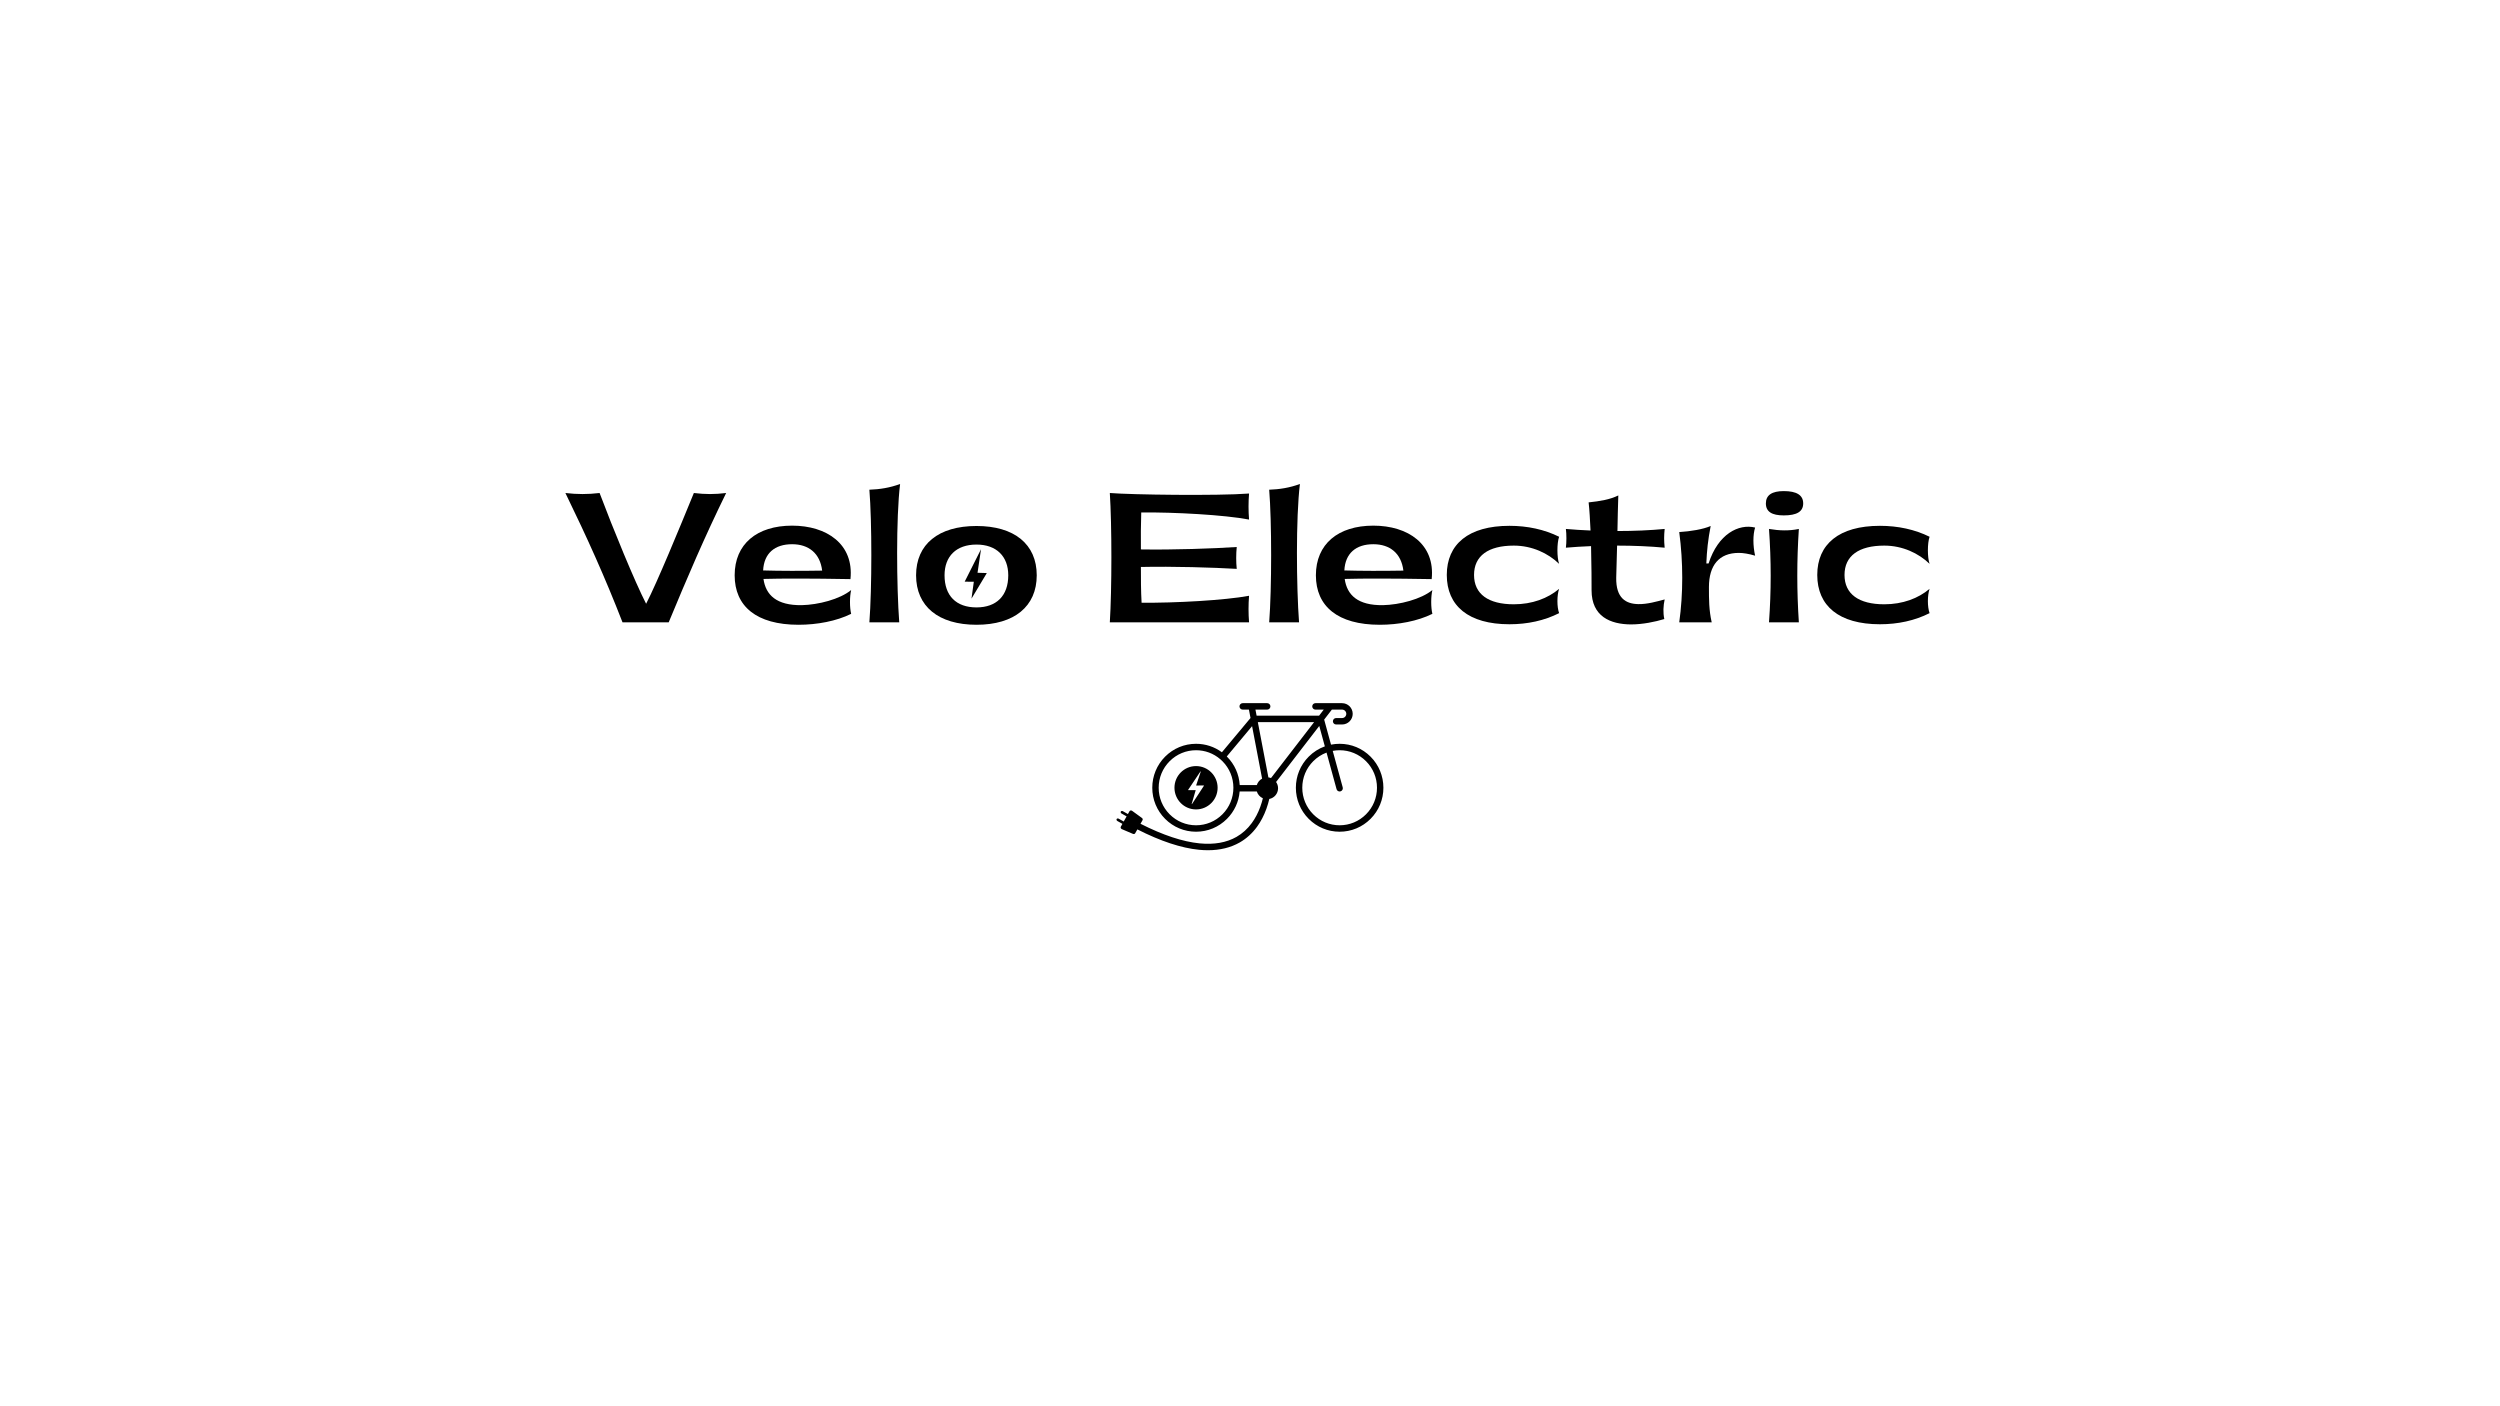 <svg xmlns="http://www.w3.org/2000/svg" xmlns:xlink="http://www.w3.org/1999/xlink" width="1920" zoomAndPan="magnify" viewBox="0 0 1440 810" height="1080" preserveAspectRatio="xMidYMid meet" version="1.0"><defs><g/><clipPath id="7d1d0ce218"><path d="M 643.09 405.027 L 796.836 405.027 L 796.836 489.73 L 643.09 489.73 Z M 643.09 405.027 " clip-rule="nonzero"/></clipPath><clipPath id="a7ef77c81a"><path d="M 555.656 316.352 L 568.406 316.352 L 568.406 344.816 L 555.656 344.816 Z M 555.656 316.352 " clip-rule="nonzero"/></clipPath></defs><g clip-path="url(#7d1d0ce218)"><path fill="#000000" d="M 786.844 469.031 C 782.777 473.113 777.375 475.359 771.629 475.359 C 765.883 475.359 760.477 473.113 756.414 469.031 C 752.352 464.949 750.113 459.52 750.113 453.746 C 750.113 447.973 752.352 442.547 756.414 438.465 C 758.629 436.238 761.242 434.559 764.09 433.492 L 769.852 454.531 C 770.074 455.355 770.816 455.895 771.629 455.895 C 771.789 455.895 771.953 455.871 772.117 455.828 C 773.102 455.555 773.68 454.535 773.41 453.547 L 767.648 432.504 C 768.949 432.258 770.277 432.133 771.629 432.133 C 777.375 432.133 782.777 434.383 786.844 438.465 C 790.906 442.547 793.145 447.973 793.145 453.746 C 793.145 459.52 790.906 464.949 786.844 469.031 Z M 732.105 448.156 C 731.629 447.977 731.121 447.852 730.594 447.793 L 730.543 447.52 L 724.512 415.938 L 756.934 415.938 Z M 723.93 452.184 L 714.078 452.184 C 713.707 446.008 711.137 440.254 706.742 435.84 C 706.703 435.801 706.66 435.762 706.621 435.723 L 721.199 418.262 L 726.969 448.492 C 725.527 449.266 724.422 450.59 723.93 452.184 Z M 704.133 469.031 C 700.07 473.113 694.668 475.359 688.918 475.359 C 683.172 475.359 677.77 473.113 673.707 469.031 C 669.641 464.949 667.402 459.52 667.402 453.746 C 667.402 447.973 669.641 442.547 673.707 438.465 C 677.77 434.383 683.172 432.133 688.918 432.133 C 694.098 432.133 698.996 433.957 702.887 437.309 C 702.891 437.309 702.891 437.309 702.891 437.309 C 703.316 437.676 703.73 438.062 704.133 438.465 C 708.195 442.547 710.434 447.973 710.434 453.746 C 710.434 459.52 708.195 464.949 704.133 469.031 Z M 789.453 435.84 C 784.691 431.059 778.363 428.426 771.629 428.426 C 769.945 428.426 768.285 428.59 766.664 428.914 L 762.719 414.488 L 767.152 408.734 L 773.043 408.734 C 774.375 408.734 775.465 409.824 775.465 411.164 C 775.465 412.508 774.375 413.598 773.043 413.598 L 769.598 413.598 C 768.578 413.598 767.75 414.43 767.75 415.453 C 767.75 416.477 768.578 417.305 769.598 417.305 L 773.043 417.305 C 776.414 417.305 779.156 414.551 779.156 411.164 C 779.156 407.781 776.414 405.023 773.043 405.023 L 757.691 405.023 C 756.672 405.023 755.844 405.855 755.844 406.879 C 755.844 407.902 756.672 408.734 757.691 408.734 L 762.484 408.734 L 759.789 412.23 L 723.805 412.23 L 723.137 408.734 L 729.91 408.734 C 730.926 408.734 731.754 407.902 731.754 406.879 C 731.754 405.855 730.926 405.023 729.91 405.023 L 715.785 405.023 C 714.766 405.023 713.938 405.855 713.938 406.879 C 713.938 407.902 714.766 408.734 715.785 408.734 L 719.379 408.734 L 720.301 413.566 L 703.816 433.312 C 699.52 430.141 694.352 428.426 688.918 428.426 C 682.188 428.426 675.855 431.059 671.094 435.84 C 666.336 440.625 663.711 446.984 663.711 453.746 C 663.711 460.512 666.336 466.867 671.094 471.652 C 675.855 476.434 682.188 479.07 688.918 479.07 C 695.652 479.07 701.98 476.434 706.742 471.652 C 710.996 467.379 713.543 461.848 714.035 455.895 L 723.93 455.895 C 724.469 457.648 725.754 459.074 727.41 459.801 C 727.051 461.297 726.57 462.977 725.926 464.746 C 724.656 468.238 723.008 471.383 721.031 474.082 C 718.59 477.422 715.629 480.102 712.23 482.043 C 706.461 485.344 699.312 486.602 690.98 485.781 C 681.254 484.828 669.805 481.031 656.934 474.496 L 658.109 472.402 C 658.363 471.953 658.137 471.34 657.605 471.039 L 652.023 466.984 C 651.492 466.684 650.855 466.805 650.602 467.254 L 649.68 468.898 L 646.758 467.246 C 646.32 467 645.801 467.098 645.59 467.469 C 645.383 467.836 645.57 468.336 646.008 468.586 L 648.926 470.238 L 647.262 473.203 L 644.344 471.551 C 643.906 471.305 643.383 471.402 643.176 471.773 C 643.117 471.875 643.09 471.988 643.09 472.102 C 643.09 472.402 643.277 472.711 643.59 472.891 L 646.512 474.543 L 645.586 476.191 C 645.336 476.637 645.562 477.25 646.094 477.551 L 652.438 480.25 C 652.969 480.547 653.609 480.426 653.859 479.977 L 655.121 477.73 C 668.473 484.523 680.418 488.473 690.645 489.477 C 692.406 489.645 694.117 489.73 695.781 489.73 C 702.746 489.73 708.883 488.23 714.086 485.25 C 717.949 483.035 721.305 479.992 724.059 476.207 C 726.242 473.207 728.051 469.738 729.438 465.895 C 730.18 463.84 730.719 461.898 731.109 460.207 C 733.988 459.645 736.164 457.098 736.164 454.039 C 736.164 452.695 735.742 451.449 735.023 450.426 L 759.895 418.152 L 763.109 429.902 C 759.648 431.148 756.48 433.156 753.805 435.84 C 749.043 440.625 746.422 446.984 746.422 453.746 C 746.422 460.512 749.043 466.867 753.805 471.652 C 758.566 476.434 764.895 479.07 771.629 479.07 C 778.363 479.07 784.691 476.434 789.453 471.652 C 794.215 466.867 796.836 460.512 796.836 453.746 C 796.836 446.984 794.215 440.625 789.453 435.84 " fill-opacity="1" fill-rule="nonzero"/></g><path fill="#000000" d="M 693.461 452.602 L 686.605 463.109 C 686.539 463.215 686.379 463.141 686.414 463.023 L 688.691 455.246 C 688.711 455.176 688.66 455.109 688.59 455.109 L 684.465 455.113 C 684.383 455.113 684.328 455.016 684.379 454.945 L 691.438 444.383 C 691.508 444.277 691.668 444.359 691.629 444.477 L 689 452.312 C 688.977 452.379 689.027 452.453 689.102 452.453 L 693.371 452.438 C 693.457 452.438 693.508 452.531 693.461 452.602 Z M 688.918 441.262 C 682.055 441.262 676.492 446.852 676.492 453.746 C 676.492 460.641 682.055 466.23 688.918 466.23 C 695.781 466.23 701.348 460.641 701.348 453.746 C 701.348 446.852 695.781 441.262 688.918 441.262 " fill-opacity="1" fill-rule="nonzero"/><g clip-path="url(#a7ef77c81a)"><path fill="#000000" d="M 565.07 316.352 L 555.656 335.047 L 560.922 335.078 L 559.574 344.816 L 568.406 330.078 L 563.059 329.918 L 565.07 316.352 " fill-opacity="1" fill-rule="nonzero"/></g><g fill="#000000" fill-opacity="1"><g transform="translate(324.269, 358.47)"><g><path d="M 75.398 -74.5 C 67 -54 54.297 -23.098 47.898 -10.699 C 41.5 -23.098 28.801 -54 21.098 -74.5 C 14.301 -73.699 8.199 -73.699 1.398 -74.5 C 14 -48.598 24.199 -26 34.301 0 L 60.898 0 C 71.699 -26 81.297 -48.598 93.996 -74.5 C 87.496 -73.699 81.898 -73.699 75.398 -74.5 Z M 75.398 -74.5 "/></g></g></g><g fill="#000000" fill-opacity="1"><g transform="translate(419.665, 358.47)"><g><path d="M 70.598 -18.598 C 64.098 -13.301 51.699 -10.102 42.098 -9.898 C 27.699 -9.699 21.398 -15.699 20.098 -25 C 30.398 -25.301 47.5 -25.301 70.199 -24.898 C 72.297 -45 56.598 -55.699 36.598 -55.699 C 16.301 -55.699 3.5 -45.098 3.5 -27.098 C 3.5 -9.301 16 1.398 40.301 1.398 C 51 1.398 62.098 -0.699 70.598 -4.898 C 69.699 -8.602 69.699 -14.801 70.598 -18.598 Z M 36.598 -45 C 46.199 -45 52.699 -39.699 53.898 -29.801 C 42.199 -29.598 29.5 -29.598 19.898 -29.898 C 20.398 -39.801 26.598 -45 36.598 -45 Z M 36.598 -45 "/></g></g></g><g fill="#000000" fill-opacity="1"><g transform="translate(495.063, 358.47)"><g><path d="M 5.699 -76.398 C 7.199 -58.199 7.199 -19.398 5.699 0 L 22.898 0 C 21.398 -20.098 21 -60.199 23.398 -79.699 C 17.5 -77.5 11.602 -76.598 5.699 -76.398 Z M 5.699 -76.398 "/></g></g></g><g fill="#000000" fill-opacity="1"><g transform="translate(524.161, 358.47)"><g><path d="M 38.301 1.398 C 60.098 1.398 73 -9.199 73 -27.098 C 73 -45 60.098 -55.5 38.301 -55.5 C 16.398 -55.5 3.5 -45 3.5 -27.098 C 3.5 -9.199 16.398 1.398 38.301 1.398 Z M 38.301 -8.602 C 26.598 -8.602 19.898 -15.301 19.898 -27.098 C 19.898 -38 26.598 -44.801 38.301 -44.801 C 49.797 -44.801 56.598 -38 56.598 -27.098 C 56.598 -15.301 49.797 -8.602 38.301 -8.602 Z M 38.301 -8.602 "/></g></g></g><g fill="#000000" fill-opacity="1"><g transform="translate(600.658, 358.47)"><g/></g></g><g fill="#000000" fill-opacity="1"><g transform="translate(630.657, 358.47)"><g><path d="M 8.602 0 L 88.797 0 C 88.398 -5 88.398 -10.301 88.797 -15.301 C 74.898 -12.699 45.898 -11.102 26.898 -11.301 C 26.5 -18.199 26.5 -25.199 26.5 -31.898 C 45.098 -32.301 68.098 -31.598 81.699 -30.801 C 81.297 -34.801 81.297 -39.301 81.699 -43.398 C 68.199 -42.5 45.098 -41.699 26.5 -42 C 26.398 -49.098 26.5 -56.199 26.699 -63.297 C 45.598 -63.5 74.797 -61.898 88.797 -59.199 C 88.398 -64.199 88.398 -69.297 88.797 -74.199 C 70.5 -72.797 20.801 -73.5 8.602 -74.5 C 9.801 -56.098 9.801 -19 8.602 0 Z M 8.602 0 "/></g></g></g><g fill="#000000" fill-opacity="1"><g transform="translate(725.354, 358.47)"><g><path d="M 5.699 -76.398 C 7.199 -58.199 7.199 -19.398 5.699 0 L 22.898 0 C 21.398 -20.098 21 -60.199 23.398 -79.699 C 17.5 -77.5 11.602 -76.598 5.699 -76.398 Z M 5.699 -76.398 "/></g></g></g><g fill="#000000" fill-opacity="1"><g transform="translate(754.453, 358.47)"><g><path d="M 70.598 -18.598 C 64.098 -13.301 51.699 -10.102 42.098 -9.898 C 27.699 -9.699 21.398 -15.699 20.098 -25 C 30.398 -25.301 47.5 -25.301 70.199 -24.898 C 72.297 -45 56.598 -55.699 36.598 -55.699 C 16.301 -55.699 3.5 -45.098 3.5 -27.098 C 3.5 -9.301 16 1.398 40.301 1.398 C 51 1.398 62.098 -0.699 70.598 -4.898 C 69.699 -8.602 69.699 -14.801 70.598 -18.598 Z M 36.598 -45 C 46.199 -45 52.699 -39.699 53.898 -29.801 C 42.199 -29.598 29.5 -29.598 19.898 -29.898 C 20.398 -39.801 26.598 -45 36.598 -45 Z M 36.598 -45 "/></g></g></g><g fill="#000000" fill-opacity="1"><g transform="translate(829.85, 358.47)"><g><path d="M 39.598 1.102 C 50 1.102 59.699 -1 68.199 -5.301 C 66.898 -8.898 66.898 -15.5 68.199 -19.301 C 61.699 -13.801 52.699 -10.398 42.098 -10.398 C 27.398 -10.398 19.199 -16.301 19.199 -27.301 C 19.199 -38.301 27.398 -44.199 42.098 -44.199 C 52.598 -44.199 61.898 -39.801 68.199 -33.699 C 66.898 -37.398 66.898 -45.598 68.199 -49.297 C 59.699 -53.5 50 -55.598 39.598 -55.598 C 16 -55.598 3.5 -45 3.5 -27.301 C 3.5 -9.5 16 1.102 39.598 1.102 Z M 39.598 1.102 "/></g></g></g><g fill="#000000" fill-opacity="1"><g transform="translate(902.347, 358.47)"><g><path d="M 29.098 -44.199 C 38.598 -44.199 48.098 -43.801 56.5 -43 C 56.098 -47.199 56.098 -49.699 56.5 -53.797 C 48.199 -53 38.699 -52.598 29.301 -52.598 C 29.398 -59.5 29.598 -66.5 29.801 -73.098 C 24.898 -70.699 19.301 -69.797 12.699 -69.098 C 13.199 -64.797 13.5 -59 13.801 -52.898 C 8.898 -53.098 4.102 -53.398 -0.398 -53.797 C 0 -50.898 0 -45.898 -0.398 -43 C 4.199 -43.398 9 -43.699 14.102 -43.898 C 14.398 -32.801 14.398 -22.199 14.398 -18.5 C 14.398 -3.301 25.301 1.102 37 1.199 C 43.898 1.199 51 -0.301 56.297 -1.898 C 55.5 -5.602 55.699 -9.5 56.5 -13.199 C 52 -12 46.398 -10.398 41.398 -10.5 C 34.199 -10.602 28.398 -13.898 28.598 -25.699 C 28.699 -31.199 28.898 -37.598 29.098 -44.199 Z M 29.098 -44.199 "/></g></g></g><g fill="#000000" fill-opacity="1"><g transform="translate(961.045, 358.47)"><g><path d="M 24.898 0 C 23.301 -7 23.301 -13.301 23.301 -20.301 C 23.301 -32.801 29.098 -40 40.5 -40 C 43 -40 46.199 -39.5 49.898 -38.398 C 48.598 -44.301 48.598 -50.398 49.898 -54.598 C 40.5 -56.898 28.598 -51 23.098 -33.898 L 21.801 -33.898 C 22.098 -41.398 22.801 -47.699 24.301 -55.5 C 20 -53.598 12.699 -52.398 6.199 -52 C 8.5 -34.5 8.5 -16.598 6.199 0 Z M 24.898 0 "/></g></g></g><g fill="#000000" fill-opacity="1"><g transform="translate(1012.543, 358.47)"><g><path d="M 14.898 -61.598 C 22.301 -61.598 26.098 -63.699 26.098 -68.5 C 26.098 -73.297 22.301 -75.598 14.898 -75.598 C 8.102 -75.598 4.602 -73.297 4.602 -68.5 C 4.602 -63.699 8.102 -61.598 14.898 -61.598 Z M 6.398 -53.797 C 7.699 -35.301 7.699 -18.301 6.398 0 L 23.598 0 C 22.398 -18.398 22.398 -35.398 23.598 -53.797 C 17.801 -52.598 12.398 -52.797 6.398 -53.797 Z M 6.398 -53.797 "/></g></g></g><g fill="#000000" fill-opacity="1"><g transform="translate(1043.241, 358.47)"><g><path d="M 39.598 1.102 C 50 1.102 59.699 -1 68.199 -5.301 C 66.898 -8.898 66.898 -15.5 68.199 -19.301 C 61.699 -13.801 52.699 -10.398 42.098 -10.398 C 27.398 -10.398 19.199 -16.301 19.199 -27.301 C 19.199 -38.301 27.398 -44.199 42.098 -44.199 C 52.598 -44.199 61.898 -39.801 68.199 -33.699 C 66.898 -37.398 66.898 -45.598 68.199 -49.297 C 59.699 -53.5 50 -55.598 39.598 -55.598 C 16 -55.598 3.5 -45 3.5 -27.301 C 3.5 -9.5 16 1.102 39.598 1.102 Z M 39.598 1.102 "/></g></g></g></svg>